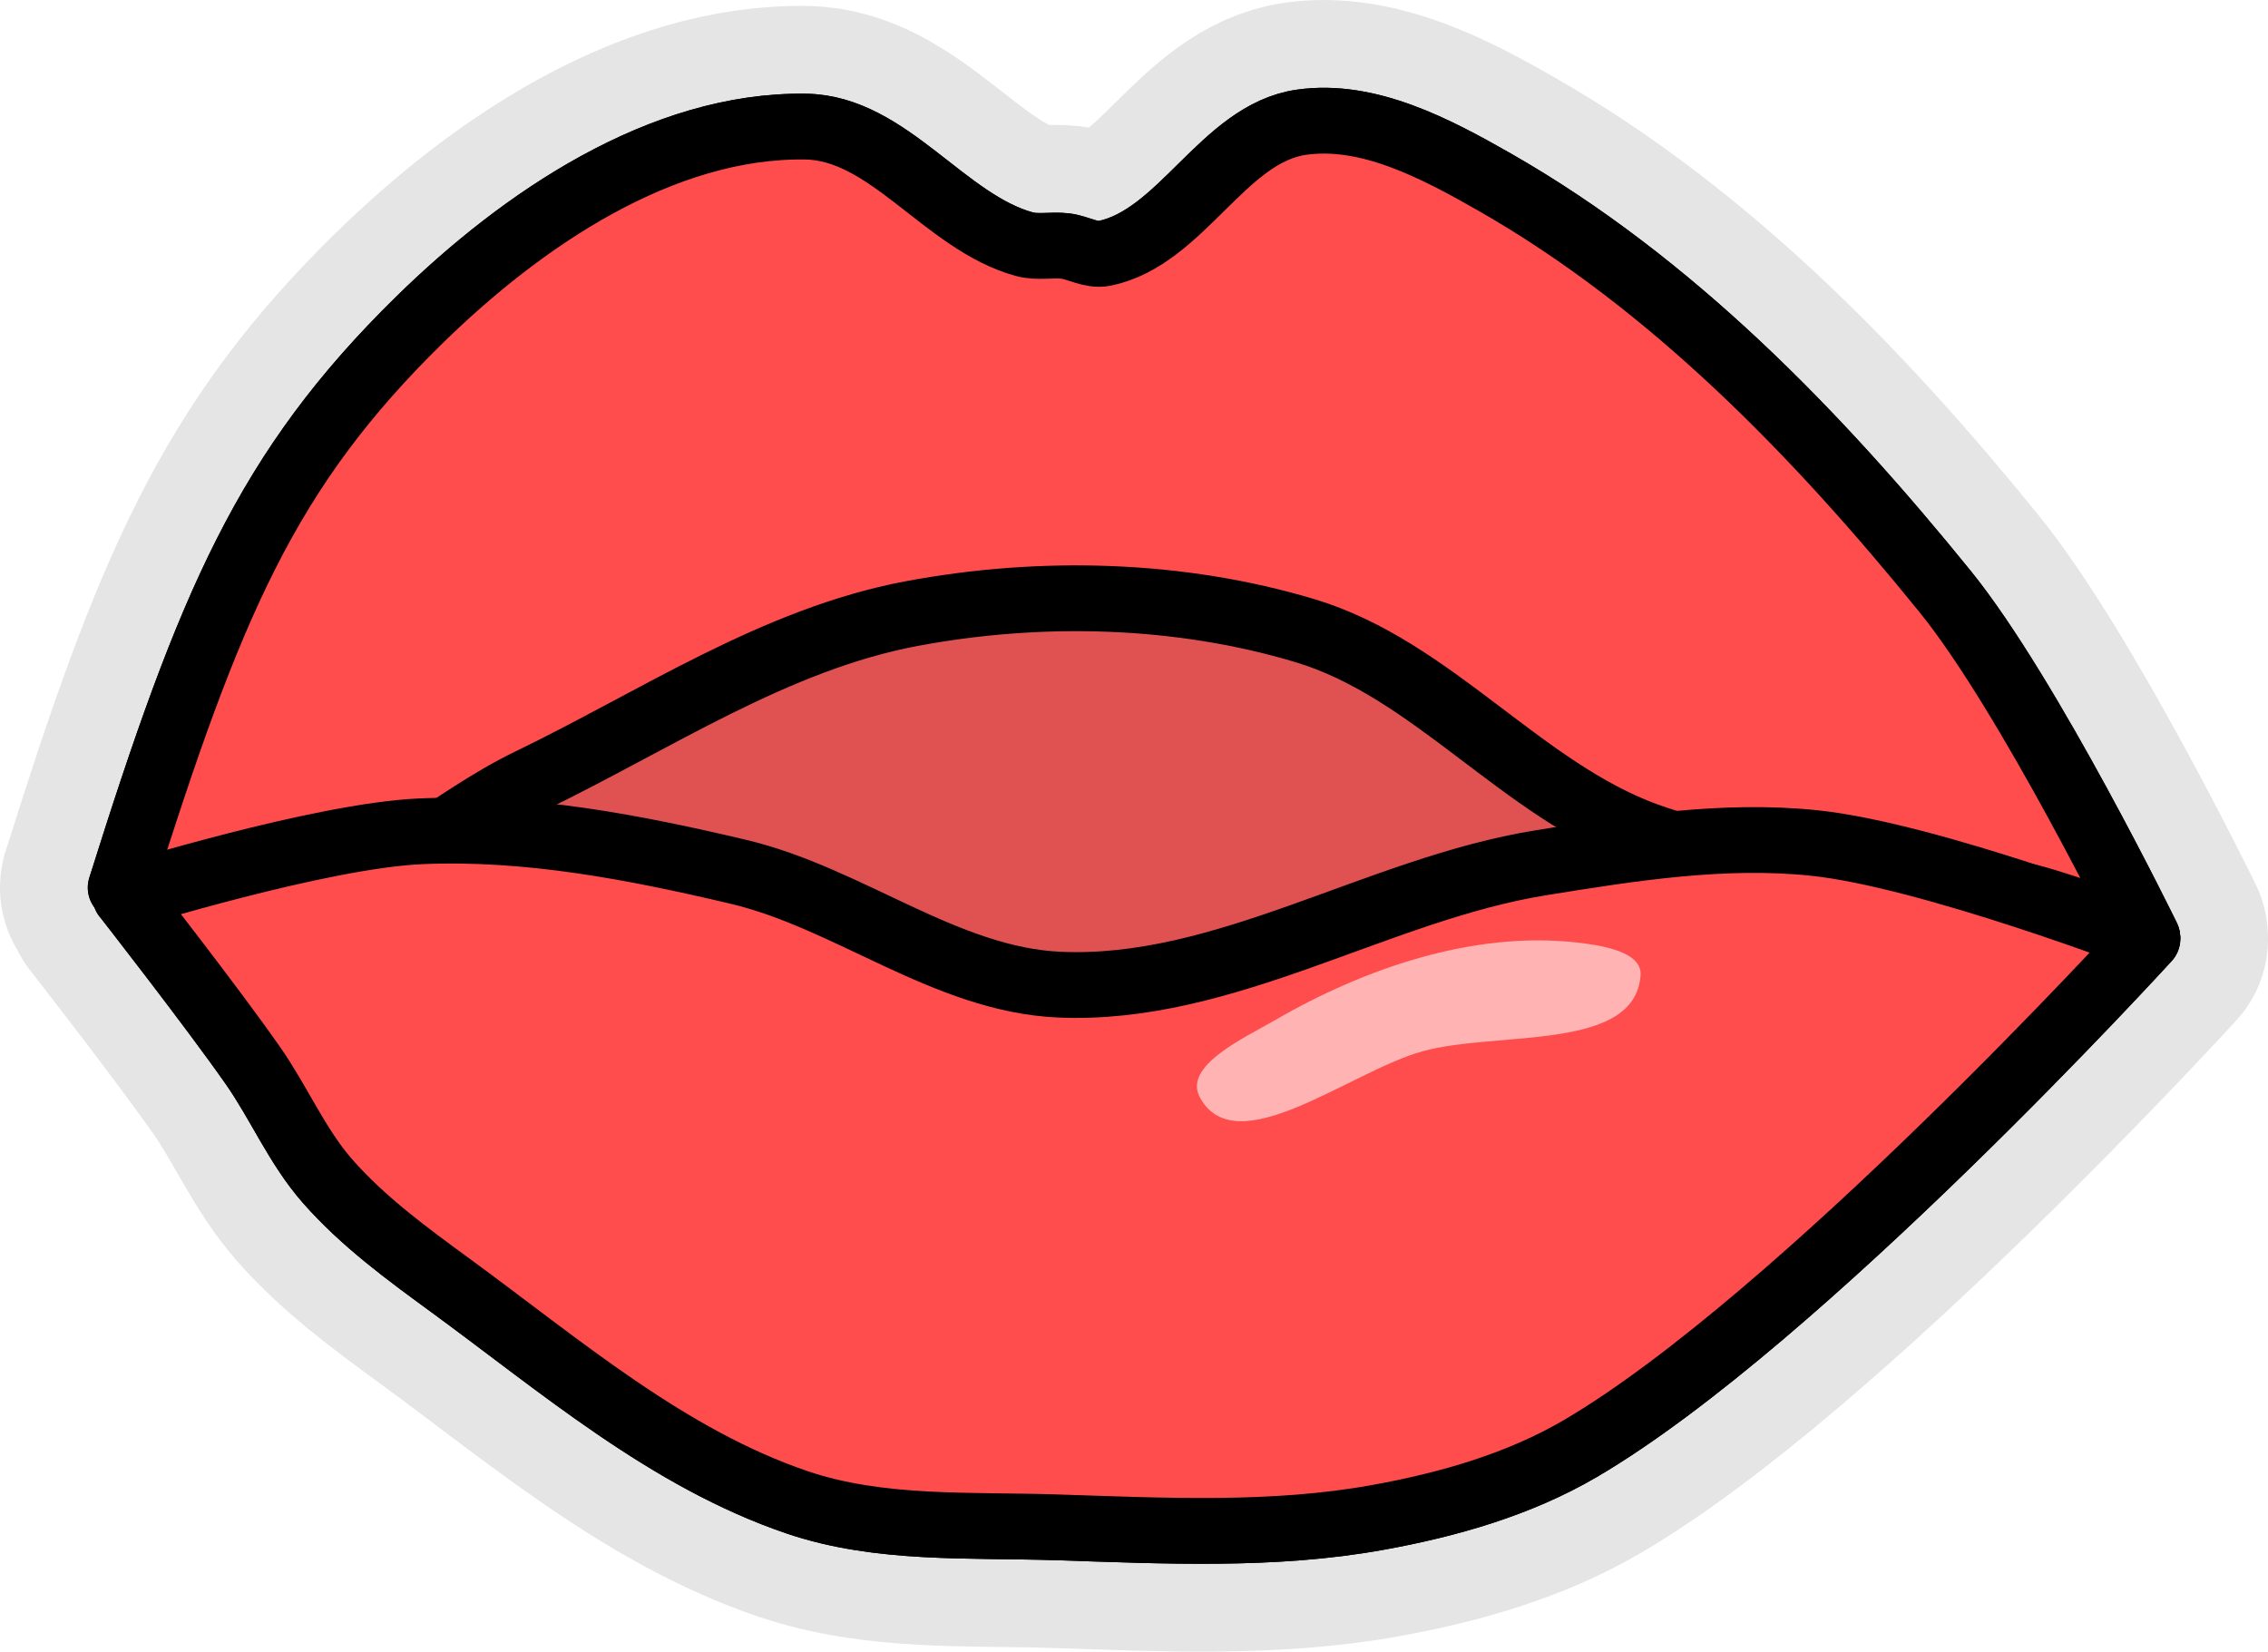 <?xml version="1.0" encoding="UTF-8" standalone="no"?>
<!-- Created with Inkscape (http://www.inkscape.org/) -->

<svg
   width="206.768"
   height="150.591"
   viewBox="0 0 54.707 39.844"
   version="1.1"
   id="svg8"
   inkscape:version="1.3 (0e150ed6c4, 2023-07-21)"
   sodipodi:docname="drawing.svg"
   xml:space="preserve"
   xmlns:inkscape="http://www.inkscape.org/namespaces/inkscape"
   xmlns:sodipodi="http://sodipodi.sourceforge.net/DTD/sodipodi-0.dtd"
   xmlns="http://www.w3.org/2000/svg"
   xmlns:svg="http://www.w3.org/2000/svg"
   xmlns:rdf="http://www.w3.org/1999/02/22-rdf-syntax-ns#"
   xmlns:cc="http://creativecommons.org/ns#"
   xmlns:dc="http://purl.org/dc/elements/1.1/"><defs
     id="defs2" /><sodipodi:namedview
     id="base"
     pagecolor="#ffffff"
     bordercolor="#666666"
     borderopacity="1.0"
     inkscape:pageopacity="0.0"
     inkscape:pageshadow="2"
     inkscape:zoom="0.49497474"
     inkscape:cx="1499.0664"
     inkscape:cy="-67.680221"
     inkscape:document-units="mm"
     inkscape:current-layer="g15"
     showgrid="false"
     units="px"
     inkscape:window-width="1916"
     inkscape:window-height="1037"
     inkscape:window-x="0"
     inkscape:window-y="0"
     inkscape:window-maximized="1"
     inkscape:showpageshadow="2"
     inkscape:pagecheckerboard="0"
     inkscape:deskcolor="#d1d1d1" /><g
     inkscape:groupmode="layer"
     id="g15"
     inkscape:label="handy_man"
     transform="translate(-416.886,83.047)"><g
       id="g211"
       inkscape:label="mouth kiss"
       transform="translate(-71.42)"
       inkscape:export-filename="../../projects/endless-jam-2023/modules/remi/assets/graphics/hand_man__mouth_kissed.svg"
       inkscape:export-xdpi="200"
       inkscape:export-ydpi="200"><path
         id="path208"
         style="fill:none;fill-opacity:1;stroke:#e5e5e5;stroke-width:5.821;stroke-linecap:round;stroke-linejoin:round;stroke-dasharray:none;stroke-opacity:1"
         d="m 520.301,-80.136 c -0.202,-0.003 -0.403,0.009 -0.605,0.038 -1.888,0.272 -2.886,2.786 -4.756,3.164 -0.314,0.063 -0.626,-0.142 -0.944,-0.179 -0.327,-0.037 -0.669,0.043 -0.987,-0.045 -1.925,-0.531 -3.276,-2.806 -5.27,-2.835 -3.473,-0.051 -6.837,2.232 -9.317,4.663 -3.684,3.61 -5.055,6.848 -7.206,13.694 0,0 0.174,0.044 0.455,0.106 -0.105,0.032 -0.341,0.102 -0.341,0.102 0,0 2.102,2.691 3.078,4.09 0.632,0.905 1.067,1.952 1.796,2.782 0.855,0.974 1.919,1.751 2.967,2.517 2.654,1.94 5.247,4.174 8.364,5.233 1.984,0.673 4.164,0.534 6.26,0.602 2.585,0.084 5.21,0.221 7.754,-0.241 1.689,-0.306 3.392,-0.79 4.872,-1.658 5.291,-3.1 13.682,-12.297 13.682,-12.297 0,0 -1.29,-0.494 -2.92,-1.027 0.015,0.004 0.029,0.006 0.044,0.009 0.982,0.244 2.874,0.98 2.874,0.98 0,0 -2.85,-5.84 -4.879,-8.343 -3.082,-3.801 -6.609,-7.444 -10.865,-9.873 -1.235,-0.705 -2.645,-1.459 -4.057,-1.481 z" /><path
         style="fill:#e05252;fill-opacity:1;stroke:none;stroke-width:1.587;stroke-linecap:round;stroke-linejoin:round;stroke-dasharray:none;stroke-opacity:1"
         d="m 530.739,-56.654 -14.974,2.333 -12.715,-1.689 -5.998,-7.549 5.445,-7.564 13.354,-0.978 10.386,3.12 4.911,4.715 z"
         id="path56" /><path
         style="fill:#ff4c4c;fill-opacity:1;stroke:#000000;stroke-width:1.587;stroke-linecap:round;stroke-linejoin:round;stroke-dasharray:none;stroke-opacity:1"
         d="m 498.423,-75.33 c 2.481,-2.431 5.845,-4.714 9.317,-4.663 1.995,0.029 3.346,2.304 5.27,2.835 0.317,0.088 0.66,0.008 0.986,0.045 0.318,0.037 0.63,0.242 0.944,0.179 1.869,-0.378 2.868,-2.892 4.756,-3.164 1.611,-0.232 3.25,0.638 4.661,1.443 4.255,2.429 7.783,6.072 10.865,9.873 2.029,2.503 4.88,8.343 4.88,8.343 0,0 -1.892,-0.735 -2.874,-0.98 -3.019,-0.751 -6.293,-0.414 -9.215,-1.48 -3.003,-1.096 -5.163,-4.014 -8.225,-4.934 -3.031,-0.911 -6.375,-0.996 -9.486,-0.414 -3.3,0.617 -6.2,2.584 -9.223,4.043 -1.94,0.936 -3.599,2.612 -5.714,3.016 -1.366,0.261 -4.148,-0.448 -4.148,-0.448 2.152,-6.846 3.522,-10.084 7.206,-13.694 z"
         id="path54"
         sodipodi:nodetypes="aaaaaaaacaaaaaaca" /><path
         style="fill:#ff4c4c;fill-opacity:1;stroke:#000000;stroke-width:1.587;stroke-linecap:round;stroke-linejoin:round;stroke-dasharray:none;stroke-opacity:1"
         d="m 491.33,-61.428 c 0,0 4.684,-1.456 7.109,-1.566 2.578,-0.116 5.169,0.383 7.68,0.977 2.659,0.63 5,2.597 7.731,2.721 3.995,0.181 7.679,-2.303 11.626,-2.94 2.176,-0.351 4.403,-0.705 6.595,-0.476 2.771,0.289 8.034,2.311 8.034,2.311 0,0 -8.392,9.196 -13.682,12.297 -1.48,0.867 -3.183,1.352 -4.872,1.658 -2.544,0.462 -5.169,0.324 -7.754,0.241 -2.095,-0.068 -4.276,0.071 -6.26,-0.602 -3.118,-1.058 -5.711,-3.292 -8.364,-5.232 -1.048,-0.766 -2.112,-1.544 -2.967,-2.518 -0.729,-0.83 -1.164,-1.876 -1.796,-2.782 -0.976,-1.399 -3.078,-4.09 -3.078,-4.09 z"
         id="path55"
         sodipodi:nodetypes="caaaaacaaaaaaac" /><path
         style="fill:#ffb3b3;fill-opacity:1;stroke:none;stroke-width:1.587;stroke-linecap:round;stroke-linejoin:round;stroke-dasharray:none;stroke-opacity:1"
         d="m 517.25,-56.573 c -0.419,-0.764 1.069,-1.436 1.823,-1.873 2.163,-1.253 4.779,-2.144 7.263,-1.867 0.574,0.064 1.583,0.214 1.543,0.79 -0.128,1.851 -3.468,1.338 -5.256,1.834 -1.763,0.488 -4.493,2.72 -5.373,1.117 z"
         id="path112"
         sodipodi:nodetypes="aaaaaa" /><path
         style="fill:#e05252;fill-opacity:1;stroke:none;stroke-width:1.587;stroke-linecap:round;stroke-linejoin:round;stroke-dasharray:none;stroke-opacity:1"
         d="m 530.739,-56.654 -14.974,2.333 -12.715,-1.689 -5.998,-7.549 5.445,-7.564 13.354,-0.978 10.386,3.12 4.911,4.715 z"
         id="path204" /><path
         style="fill:#ff4c4c;fill-opacity:1;stroke:#000000;stroke-width:1.587;stroke-linecap:round;stroke-linejoin:round;stroke-dasharray:none;stroke-opacity:1"
         d="m 498.423,-75.33 c 2.481,-2.431 5.845,-4.714 9.317,-4.663 1.995,0.029 3.346,2.304 5.27,2.835 0.317,0.088 0.66,0.008 0.986,0.045 0.318,0.037 0.63,0.242 0.944,0.179 1.869,-0.378 2.868,-2.892 4.756,-3.164 1.611,-0.232 3.25,0.638 4.661,1.443 4.255,2.429 7.783,6.072 10.865,9.873 2.029,2.503 4.88,8.343 4.88,8.343 0,0 -1.892,-0.735 -2.874,-0.98 -3.019,-0.751 -6.293,-0.414 -9.215,-1.48 -3.003,-1.096 -5.163,-4.014 -8.225,-4.934 -3.031,-0.911 -6.375,-0.996 -9.486,-0.414 -3.3,0.617 -6.2,2.584 -9.223,4.043 -1.94,0.936 -3.599,2.612 -5.714,3.016 -1.366,0.261 -4.148,-0.448 -4.148,-0.448 2.152,-6.846 3.522,-10.084 7.206,-13.694 z"
         id="path205"
         sodipodi:nodetypes="aaaaaaaacaaaaaaca" /><path
         style="fill:#ff4c4c;fill-opacity:1;stroke:#000000;stroke-width:1.587;stroke-linecap:round;stroke-linejoin:round;stroke-dasharray:none;stroke-opacity:1"
         d="m 491.33,-61.428 c 0,0 4.684,-1.456 7.109,-1.566 2.578,-0.116 5.169,0.383 7.68,0.977 2.659,0.63 5,2.597 7.731,2.721 3.995,0.181 7.679,-2.303 11.626,-2.94 2.176,-0.351 4.403,-0.705 6.595,-0.476 2.771,0.289 8.034,2.311 8.034,2.311 0,0 -8.392,9.196 -13.682,12.297 -1.48,0.867 -3.183,1.352 -4.872,1.658 -2.544,0.462 -5.169,0.324 -7.754,0.241 -2.095,-0.068 -4.276,0.071 -6.26,-0.602 -3.118,-1.058 -5.711,-3.292 -8.364,-5.232 -1.048,-0.766 -2.112,-1.544 -2.967,-2.518 -0.729,-0.83 -1.164,-1.876 -1.796,-2.782 -0.976,-1.399 -3.078,-4.09 -3.078,-4.09 z"
         id="path206"
         sodipodi:nodetypes="caaaaacaaaaaaac" /><path
         style="fill:#ffb3b3;fill-opacity:1;stroke:none;stroke-width:1.587;stroke-linecap:round;stroke-linejoin:round;stroke-dasharray:none;stroke-opacity:1"
         d="m 517.25,-56.573 c -0.419,-0.764 1.069,-1.436 1.823,-1.873 2.163,-1.253 4.779,-2.144 7.263,-1.867 0.574,0.064 1.583,0.214 1.543,0.79 -0.128,1.851 -3.468,1.338 -5.256,1.834 -1.763,0.488 -4.493,2.72 -5.373,1.117 z"
         id="path207"
         sodipodi:nodetypes="aaaaaa" /></g></g></svg>
